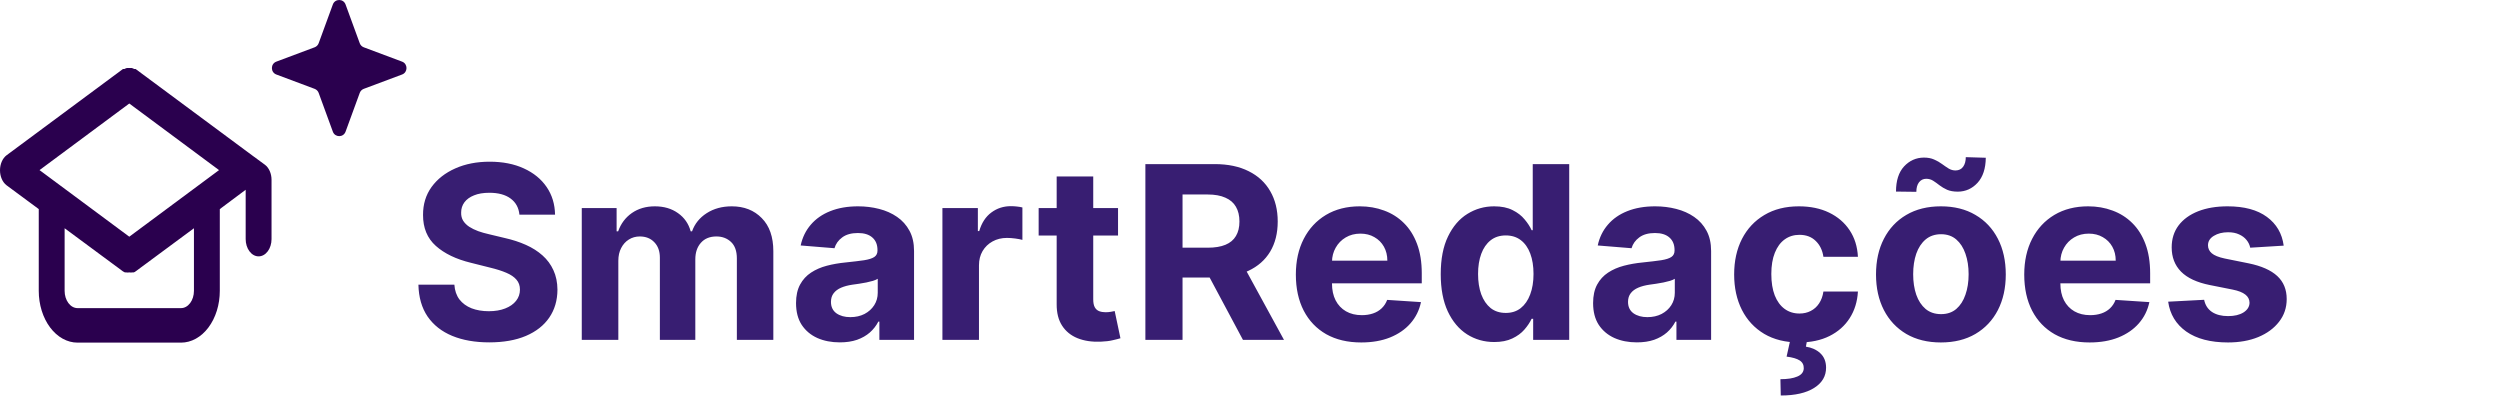 <svg width="331" height="53" viewBox="0 0 331 53" fill="none" xmlns="http://www.w3.org/2000/svg">
<path d="M68.773 28.421C68.682 27.504 68.292 26.792 67.602 26.284C66.913 25.776 65.977 25.523 64.796 25.523C63.992 25.523 63.314 25.636 62.761 25.864C62.208 26.083 61.784 26.39 61.489 26.784C61.201 27.178 61.057 27.625 61.057 28.125C61.042 28.542 61.129 28.905 61.318 29.216C61.515 29.526 61.784 29.796 62.125 30.023C62.466 30.242 62.86 30.436 63.307 30.602C63.754 30.761 64.231 30.898 64.739 31.011L66.829 31.511C67.845 31.739 68.776 32.042 69.625 32.42C70.474 32.799 71.208 33.265 71.829 33.818C72.451 34.371 72.932 35.023 73.273 35.773C73.621 36.523 73.799 37.383 73.807 38.352C73.799 39.776 73.436 41.011 72.716 42.057C72.004 43.095 70.974 43.901 69.625 44.477C68.284 45.045 66.667 45.33 64.773 45.33C62.894 45.33 61.258 45.042 59.864 44.466C58.477 43.89 57.394 43.038 56.614 41.909C55.841 40.773 55.436 39.367 55.398 37.693H60.159C60.212 38.474 60.436 39.125 60.83 39.648C61.231 40.163 61.765 40.553 62.432 40.818C63.106 41.076 63.867 41.205 64.716 41.205C65.549 41.205 66.273 41.083 66.886 40.841C67.508 40.599 67.989 40.261 68.329 39.83C68.671 39.398 68.841 38.901 68.841 38.341C68.841 37.818 68.686 37.379 68.375 37.023C68.072 36.667 67.625 36.364 67.034 36.114C66.451 35.864 65.735 35.636 64.886 35.432L62.352 34.795C60.39 34.318 58.841 33.572 57.705 32.557C56.568 31.542 56.004 30.174 56.011 28.454C56.004 27.046 56.379 25.814 57.136 24.761C57.901 23.708 58.951 22.886 60.284 22.296C61.617 21.704 63.133 21.409 64.829 21.409C66.557 21.409 68.064 21.704 69.352 22.296C70.648 22.886 71.655 23.708 72.375 24.761C73.095 25.814 73.466 27.034 73.489 28.421H68.773ZM77.026 45V27.546H81.639V30.625H81.844C82.207 29.602 82.813 28.796 83.662 28.204C84.51 27.614 85.526 27.318 86.707 27.318C87.904 27.318 88.923 27.617 89.764 28.216C90.605 28.807 91.166 29.61 91.446 30.625H91.628C91.984 29.625 92.628 28.826 93.56 28.227C94.499 27.621 95.609 27.318 96.889 27.318C98.518 27.318 99.84 27.837 100.855 28.875C101.878 29.905 102.389 31.367 102.389 33.261V45H97.56V34.216C97.56 33.246 97.302 32.519 96.787 32.034C96.272 31.549 95.628 31.307 94.855 31.307C93.976 31.307 93.291 31.587 92.798 32.148C92.306 32.701 92.06 33.432 92.06 34.341V45H87.367V34.114C87.367 33.258 87.12 32.576 86.628 32.068C86.143 31.561 85.503 31.307 84.707 31.307C84.169 31.307 83.685 31.443 83.253 31.716C82.829 31.981 82.492 32.356 82.242 32.841C81.992 33.318 81.867 33.879 81.867 34.523V45H77.026ZM111.19 45.33C110.077 45.33 109.084 45.136 108.213 44.75C107.342 44.356 106.652 43.776 106.145 43.011C105.645 42.239 105.395 41.276 105.395 40.125C105.395 39.155 105.573 38.341 105.929 37.682C106.285 37.023 106.77 36.492 107.384 36.091C107.997 35.689 108.694 35.386 109.474 35.182C110.262 34.977 111.088 34.833 111.952 34.75C112.967 34.644 113.785 34.545 114.406 34.455C115.027 34.356 115.478 34.212 115.759 34.023C116.039 33.833 116.179 33.553 116.179 33.182V33.114C116.179 32.394 115.952 31.837 115.497 31.443C115.05 31.049 114.414 30.852 113.588 30.852C112.717 30.852 112.024 31.046 111.509 31.432C110.993 31.811 110.652 32.288 110.486 32.864L106.009 32.5C106.236 31.439 106.683 30.523 107.349 29.75C108.016 28.97 108.876 28.371 109.929 27.954C110.99 27.53 112.217 27.318 113.611 27.318C114.58 27.318 115.509 27.432 116.395 27.659C117.289 27.886 118.08 28.239 118.77 28.716C119.467 29.193 120.016 29.807 120.418 30.557C120.819 31.299 121.02 32.189 121.02 33.227V45H116.429V42.58H116.293C116.012 43.125 115.637 43.606 115.168 44.023C114.698 44.432 114.134 44.754 113.474 44.989C112.815 45.216 112.054 45.33 111.19 45.33ZM112.577 41.989C113.289 41.989 113.918 41.849 114.463 41.568C115.009 41.28 115.437 40.894 115.747 40.409C116.058 39.924 116.213 39.375 116.213 38.761V36.909C116.062 37.008 115.853 37.099 115.588 37.182C115.33 37.258 115.039 37.33 114.713 37.398C114.387 37.458 114.062 37.515 113.736 37.568C113.41 37.614 113.115 37.655 112.849 37.693C112.281 37.776 111.785 37.909 111.361 38.091C110.937 38.273 110.607 38.519 110.372 38.83C110.137 39.133 110.02 39.511 110.02 39.966C110.02 40.625 110.259 41.129 110.736 41.477C111.221 41.818 111.834 41.989 112.577 41.989ZM124.776 45V27.546H129.469V30.591H129.651C129.969 29.508 130.503 28.689 131.253 28.136C132.003 27.576 132.866 27.296 133.844 27.296C134.086 27.296 134.348 27.311 134.628 27.341C134.908 27.371 135.154 27.413 135.366 27.466V31.761C135.139 31.693 134.825 31.633 134.423 31.579C134.022 31.526 133.654 31.5 133.321 31.5C132.609 31.5 131.973 31.655 131.412 31.966C130.859 32.269 130.42 32.693 130.094 33.239C129.776 33.784 129.616 34.413 129.616 35.125V45H124.776ZM148.028 27.546V31.182H137.517V27.546H148.028ZM139.903 23.364H144.744V39.636C144.744 40.083 144.813 40.432 144.949 40.682C145.085 40.924 145.275 41.095 145.517 41.193C145.767 41.292 146.055 41.341 146.381 41.341C146.608 41.341 146.835 41.322 147.062 41.284C147.29 41.239 147.464 41.205 147.585 41.182L148.347 44.784C148.104 44.86 147.763 44.947 147.324 45.045C146.884 45.151 146.35 45.216 145.722 45.239C144.555 45.284 143.532 45.129 142.653 44.773C141.782 44.417 141.104 43.864 140.619 43.114C140.134 42.364 139.896 41.417 139.903 40.273V23.364ZM151.648 45V21.727H160.83C162.587 21.727 164.087 22.042 165.33 22.671C166.58 23.292 167.53 24.174 168.182 25.318C168.841 26.454 169.17 27.792 169.17 29.329C169.17 30.875 168.837 32.205 168.17 33.318C167.504 34.424 166.538 35.273 165.273 35.864C164.015 36.455 162.492 36.75 160.705 36.75H154.557V32.795H159.909C160.848 32.795 161.629 32.667 162.25 32.409C162.871 32.151 163.333 31.765 163.636 31.25C163.947 30.735 164.102 30.095 164.102 29.329C164.102 28.557 163.947 27.905 163.636 27.375C163.333 26.845 162.867 26.443 162.239 26.171C161.617 25.89 160.833 25.75 159.886 25.75H156.568V45H151.648ZM164.216 34.409L170 45H164.568L158.909 34.409H164.216ZM180.23 45.341C178.435 45.341 176.889 44.977 175.594 44.25C174.306 43.515 173.313 42.477 172.616 41.136C171.92 39.788 171.571 38.193 171.571 36.352C171.571 34.557 171.92 32.981 172.616 31.625C173.313 30.269 174.295 29.212 175.56 28.454C176.832 27.697 178.325 27.318 180.037 27.318C181.188 27.318 182.26 27.504 183.253 27.875C184.253 28.239 185.124 28.788 185.866 29.523C186.616 30.258 187.2 31.182 187.616 32.295C188.033 33.401 188.241 34.697 188.241 36.182V37.511H173.503V34.511H183.685C183.685 33.814 183.533 33.197 183.23 32.659C182.927 32.121 182.507 31.701 181.969 31.398C181.438 31.087 180.821 30.932 180.116 30.932C179.382 30.932 178.73 31.102 178.162 31.443C177.601 31.776 177.162 32.227 176.844 32.795C176.526 33.356 176.363 33.981 176.355 34.67V37.523C176.355 38.386 176.514 39.133 176.832 39.761C177.158 40.39 177.616 40.875 178.207 41.216C178.798 41.557 179.499 41.727 180.31 41.727C180.848 41.727 181.34 41.651 181.787 41.5C182.234 41.349 182.616 41.121 182.935 40.818C183.253 40.515 183.495 40.144 183.662 39.705L188.139 40C187.912 41.076 187.446 42.015 186.741 42.818C186.045 43.614 185.143 44.235 184.037 44.682C182.938 45.121 181.67 45.341 180.23 45.341ZM197.832 45.284C196.507 45.284 195.306 44.943 194.23 44.261C193.162 43.572 192.313 42.561 191.685 41.227C191.063 39.886 190.753 38.242 190.753 36.295C190.753 34.295 191.075 32.633 191.719 31.307C192.363 29.974 193.219 28.977 194.287 28.318C195.363 27.651 196.541 27.318 197.821 27.318C198.798 27.318 199.613 27.485 200.264 27.818C200.923 28.144 201.454 28.553 201.855 29.046C202.264 29.53 202.575 30.008 202.787 30.477H202.935V21.727H207.764V45H202.991V42.205H202.787C202.56 42.689 202.238 43.17 201.821 43.648C201.412 44.117 200.878 44.508 200.219 44.818C199.567 45.129 198.772 45.284 197.832 45.284ZM199.366 41.432C200.147 41.432 200.806 41.22 201.344 40.795C201.889 40.364 202.306 39.761 202.594 38.989C202.889 38.216 203.037 37.311 203.037 36.273C203.037 35.235 202.893 34.333 202.605 33.568C202.317 32.803 201.901 32.212 201.355 31.796C200.81 31.379 200.147 31.171 199.366 31.171C198.571 31.171 197.901 31.386 197.355 31.818C196.81 32.25 196.397 32.849 196.116 33.614C195.836 34.379 195.696 35.265 195.696 36.273C195.696 37.288 195.836 38.186 196.116 38.966C196.404 39.739 196.817 40.345 197.355 40.784C197.901 41.216 198.571 41.432 199.366 41.432ZM216.722 45.33C215.608 45.33 214.616 45.136 213.744 44.75C212.873 44.356 212.184 43.776 211.676 43.011C211.176 42.239 210.926 41.276 210.926 40.125C210.926 39.155 211.104 38.341 211.46 37.682C211.816 37.023 212.301 36.492 212.915 36.091C213.528 35.689 214.225 35.386 215.006 35.182C215.794 34.977 216.619 34.833 217.483 34.75C218.498 34.644 219.316 34.545 219.938 34.455C220.559 34.356 221.009 34.212 221.29 34.023C221.57 33.833 221.71 33.553 221.71 33.182V33.114C221.71 32.394 221.483 31.837 221.028 31.443C220.581 31.049 219.945 30.852 219.119 30.852C218.248 30.852 217.555 31.046 217.04 31.432C216.525 31.811 216.184 32.288 216.017 32.864L211.54 32.5C211.767 31.439 212.214 30.523 212.881 29.75C213.547 28.97 214.407 28.371 215.46 27.954C216.521 27.53 217.748 27.318 219.142 27.318C220.112 27.318 221.04 27.432 221.926 27.659C222.82 27.886 223.612 28.239 224.301 28.716C224.998 29.193 225.547 29.807 225.949 30.557C226.35 31.299 226.551 32.189 226.551 33.227V45H221.96V42.58H221.824C221.544 43.125 221.169 43.606 220.699 44.023C220.229 44.432 219.665 44.754 219.006 44.989C218.347 45.216 217.585 45.33 216.722 45.33ZM218.108 41.989C218.82 41.989 219.449 41.849 219.994 41.568C220.54 41.28 220.968 40.894 221.278 40.409C221.589 39.924 221.744 39.375 221.744 38.761V36.909C221.593 37.008 221.384 37.099 221.119 37.182C220.862 37.258 220.57 37.33 220.244 37.398C219.919 37.458 219.593 37.515 219.267 37.568C218.941 37.614 218.646 37.655 218.381 37.693C217.813 37.776 217.316 37.909 216.892 38.091C216.468 38.273 216.138 38.519 215.903 38.83C215.669 39.133 215.551 39.511 215.551 39.966C215.551 40.625 215.79 41.129 216.267 41.477C216.752 41.818 217.366 41.989 218.108 41.989ZM238.193 45.341C236.405 45.341 234.867 44.962 233.58 44.205C232.299 43.439 231.314 42.379 230.625 41.023C229.943 39.667 229.602 38.106 229.602 36.341C229.602 34.553 229.947 32.985 230.636 31.636C231.333 30.28 232.322 29.224 233.602 28.466C234.883 27.701 236.405 27.318 238.17 27.318C239.693 27.318 241.027 27.595 242.17 28.148C243.314 28.701 244.22 29.477 244.886 30.477C245.553 31.477 245.92 32.651 245.989 34H241.42C241.292 33.129 240.951 32.428 240.398 31.898C239.852 31.36 239.136 31.091 238.25 31.091C237.5 31.091 236.845 31.296 236.284 31.704C235.731 32.106 235.299 32.693 234.989 33.466C234.678 34.239 234.523 35.174 234.523 36.273C234.523 37.386 234.674 38.333 234.977 39.114C235.288 39.894 235.723 40.489 236.284 40.898C236.845 41.307 237.5 41.511 238.25 41.511C238.803 41.511 239.299 41.398 239.739 41.17C240.186 40.943 240.553 40.614 240.841 40.182C241.136 39.742 241.33 39.216 241.42 38.602H245.989C245.913 39.936 245.549 41.11 244.898 42.125C244.254 43.133 243.364 43.92 242.227 44.489C241.091 45.057 239.746 45.341 238.193 45.341ZM237.057 44.909H239.284L239.102 45.898C239.883 46.019 240.519 46.311 241.011 46.773C241.511 47.235 241.765 47.864 241.773 48.659C241.78 49.788 241.258 50.686 240.205 51.352C239.152 52.026 237.674 52.364 235.773 52.364L235.727 50.205C236.682 50.205 237.428 50.087 237.966 49.852C238.511 49.625 238.795 49.269 238.818 48.784C238.833 48.322 238.655 47.97 238.284 47.727C237.913 47.485 237.333 47.314 236.545 47.216L237.057 44.909ZM256.974 45.341C255.209 45.341 253.683 44.966 252.395 44.216C251.115 43.458 250.126 42.405 249.429 41.057C248.732 39.701 248.384 38.129 248.384 36.341C248.384 34.538 248.732 32.962 249.429 31.614C250.126 30.258 251.115 29.204 252.395 28.454C253.683 27.697 255.209 27.318 256.974 27.318C258.74 27.318 260.262 27.697 261.543 28.454C262.83 29.204 263.823 30.258 264.52 31.614C265.217 32.962 265.565 34.538 265.565 36.341C265.565 38.129 265.217 39.701 264.52 41.057C263.823 42.405 262.83 43.458 261.543 44.216C260.262 44.966 258.74 45.341 256.974 45.341ZM256.997 41.591C257.8 41.591 258.471 41.364 259.009 40.909C259.546 40.447 259.952 39.818 260.224 39.023C260.505 38.227 260.645 37.322 260.645 36.307C260.645 35.292 260.505 34.386 260.224 33.591C259.952 32.795 259.546 32.167 259.009 31.704C258.471 31.242 257.8 31.011 256.997 31.011C256.187 31.011 255.505 31.242 254.952 31.704C254.406 32.167 253.993 32.795 253.713 33.591C253.44 34.386 253.304 35.292 253.304 36.307C253.304 37.322 253.44 38.227 253.713 39.023C253.993 39.818 254.406 40.447 254.952 40.909C255.505 41.364 256.187 41.591 256.997 41.591ZM253.724 25.398L251.031 25.364C251.031 23.917 251.387 22.807 252.099 22.034C252.819 21.261 253.694 20.871 254.724 20.864C255.255 20.864 255.709 20.951 256.088 21.125C256.474 21.292 256.819 21.489 257.122 21.716C257.433 21.943 257.728 22.144 258.009 22.318C258.289 22.485 258.592 22.568 258.918 22.568C259.357 22.561 259.69 22.398 259.918 22.079C260.152 21.754 260.27 21.329 260.27 20.807L262.918 20.886C262.902 22.318 262.539 23.424 261.827 24.204C261.115 24.977 260.247 25.367 259.224 25.375C258.656 25.375 258.179 25.292 257.793 25.125C257.414 24.951 257.08 24.754 256.793 24.534C256.505 24.307 256.224 24.106 255.952 23.932C255.679 23.758 255.372 23.671 255.031 23.671C254.637 23.671 254.319 23.826 254.077 24.136C253.842 24.447 253.724 24.867 253.724 25.398ZM276.668 45.341C274.872 45.341 273.327 44.977 272.031 44.25C270.743 43.515 269.751 42.477 269.054 41.136C268.357 39.788 268.009 38.193 268.009 36.352C268.009 34.557 268.357 32.981 269.054 31.625C269.751 30.269 270.732 29.212 271.997 28.454C273.27 27.697 274.762 27.318 276.474 27.318C277.626 27.318 278.698 27.504 279.69 27.875C280.69 28.239 281.562 28.788 282.304 29.523C283.054 30.258 283.637 31.182 284.054 32.295C284.471 33.401 284.679 34.697 284.679 36.182V37.511H269.94V34.511H280.122C280.122 33.814 279.971 33.197 279.668 32.659C279.365 32.121 278.944 31.701 278.406 31.398C277.876 31.087 277.259 30.932 276.554 30.932C275.819 30.932 275.168 31.102 274.599 31.443C274.039 31.776 273.599 32.227 273.281 32.795C272.963 33.356 272.8 33.981 272.793 34.67V37.523C272.793 38.386 272.952 39.133 273.27 39.761C273.596 40.39 274.054 40.875 274.645 41.216C275.236 41.557 275.937 41.727 276.747 41.727C277.285 41.727 277.777 41.651 278.224 41.5C278.671 41.349 279.054 41.121 279.372 40.818C279.69 40.515 279.933 40.144 280.099 39.705L284.577 40C284.349 41.076 283.884 42.015 283.179 42.818C282.482 43.614 281.58 44.235 280.474 44.682C279.376 45.121 278.107 45.341 276.668 45.341ZM302.361 32.523L297.929 32.795C297.853 32.417 297.69 32.076 297.44 31.773C297.19 31.462 296.861 31.216 296.452 31.034C296.05 30.845 295.569 30.75 295.009 30.75C294.259 30.75 293.626 30.909 293.111 31.227C292.596 31.538 292.338 31.954 292.338 32.477C292.338 32.894 292.505 33.246 292.838 33.534C293.171 33.822 293.743 34.053 294.554 34.227L297.713 34.864C299.41 35.212 300.675 35.773 301.509 36.545C302.342 37.318 302.759 38.333 302.759 39.591C302.759 40.735 302.421 41.739 301.747 42.602C301.08 43.466 300.164 44.14 298.997 44.625C297.838 45.102 296.501 45.341 294.986 45.341C292.675 45.341 290.834 44.86 289.463 43.898C288.099 42.928 287.3 41.61 287.065 39.943L291.827 39.693C291.971 40.398 292.319 40.936 292.872 41.307C293.425 41.67 294.134 41.852 294.997 41.852C295.846 41.852 296.527 41.689 297.043 41.364C297.565 41.03 297.83 40.602 297.838 40.08C297.83 39.64 297.645 39.28 297.281 39C296.918 38.712 296.357 38.492 295.599 38.341L292.577 37.739C290.872 37.398 289.603 36.807 288.77 35.966C287.944 35.125 287.531 34.053 287.531 32.75C287.531 31.629 287.834 30.663 288.44 29.852C289.054 29.042 289.914 28.417 291.02 27.977C292.134 27.538 293.437 27.318 294.929 27.318C297.134 27.318 298.868 27.784 300.134 28.716C301.406 29.648 302.149 30.917 302.361 32.523Z" fill="#381E72"/>
<path d="M35.078 21.814L33.366 20.558L17.956 9.137H17.768C17.663 9.078 17.554 9.032 17.442 9H17.117H16.809C16.692 9.032 16.577 9.078 16.466 9.137H16.278L0.868 20.558C0.605 20.757 0.385 21.046 0.233 21.395C0.08 21.744 0 22.141 0 22.545C0 22.949 0.08 23.346 0.233 23.695C0.385 24.044 0.605 24.333 0.868 24.532L5.131 27.684V38.511C5.131 40.329 5.673 42.072 6.636 43.357C7.599 44.642 8.906 45.364 10.268 45.364H23.966C25.328 45.364 26.635 44.642 27.598 43.357C28.561 42.072 29.102 40.329 29.102 38.511V27.684L32.527 25.126V31.659C32.527 32.264 32.707 32.846 33.029 33.274C33.35 33.702 33.785 33.943 34.239 33.943C34.693 33.943 35.129 33.702 35.45 33.274C35.771 32.846 35.951 32.264 35.951 31.659V23.801C35.951 23.396 35.87 22.999 35.716 22.65C35.563 22.301 35.343 22.012 35.078 21.814ZM25.678 38.511C25.678 39.117 25.498 39.698 25.177 40.126C24.855 40.555 24.42 40.795 23.966 40.795H10.268C9.814 40.795 9.378 40.555 9.057 40.126C8.736 39.698 8.556 39.117 8.556 38.511V30.22L16.278 35.93L16.535 36.067H16.689C16.831 36.091 16.975 36.091 17.117 36.067C17.259 36.091 17.403 36.091 17.545 36.067H17.699C17.79 36.042 17.877 35.995 17.956 35.93L25.678 30.22V38.511ZM17.117 31.339L5.234 22.522L17.117 13.705L29 22.522L17.117 31.339Z" fill="#2A004E"/>
<path d="M44.068 0.594C44.357 -0.198 45.464 -0.198 45.753 0.594L47.63 5.724C47.721 5.973 47.915 6.169 48.161 6.261L53.234 8.16C54.017 8.453 54.017 9.572 53.234 9.865L48.161 11.764C47.915 11.856 47.721 12.052 47.63 12.301L45.753 17.432C45.464 18.223 44.357 18.223 44.068 17.432L42.191 12.301C42.099 12.052 41.906 11.856 41.659 11.764L36.587 9.865C35.804 9.572 35.804 8.453 36.587 8.16L41.659 6.261C41.906 6.169 42.099 5.973 42.191 5.724L44.068 0.594Z" fill="#2A004E"/>
</svg>
